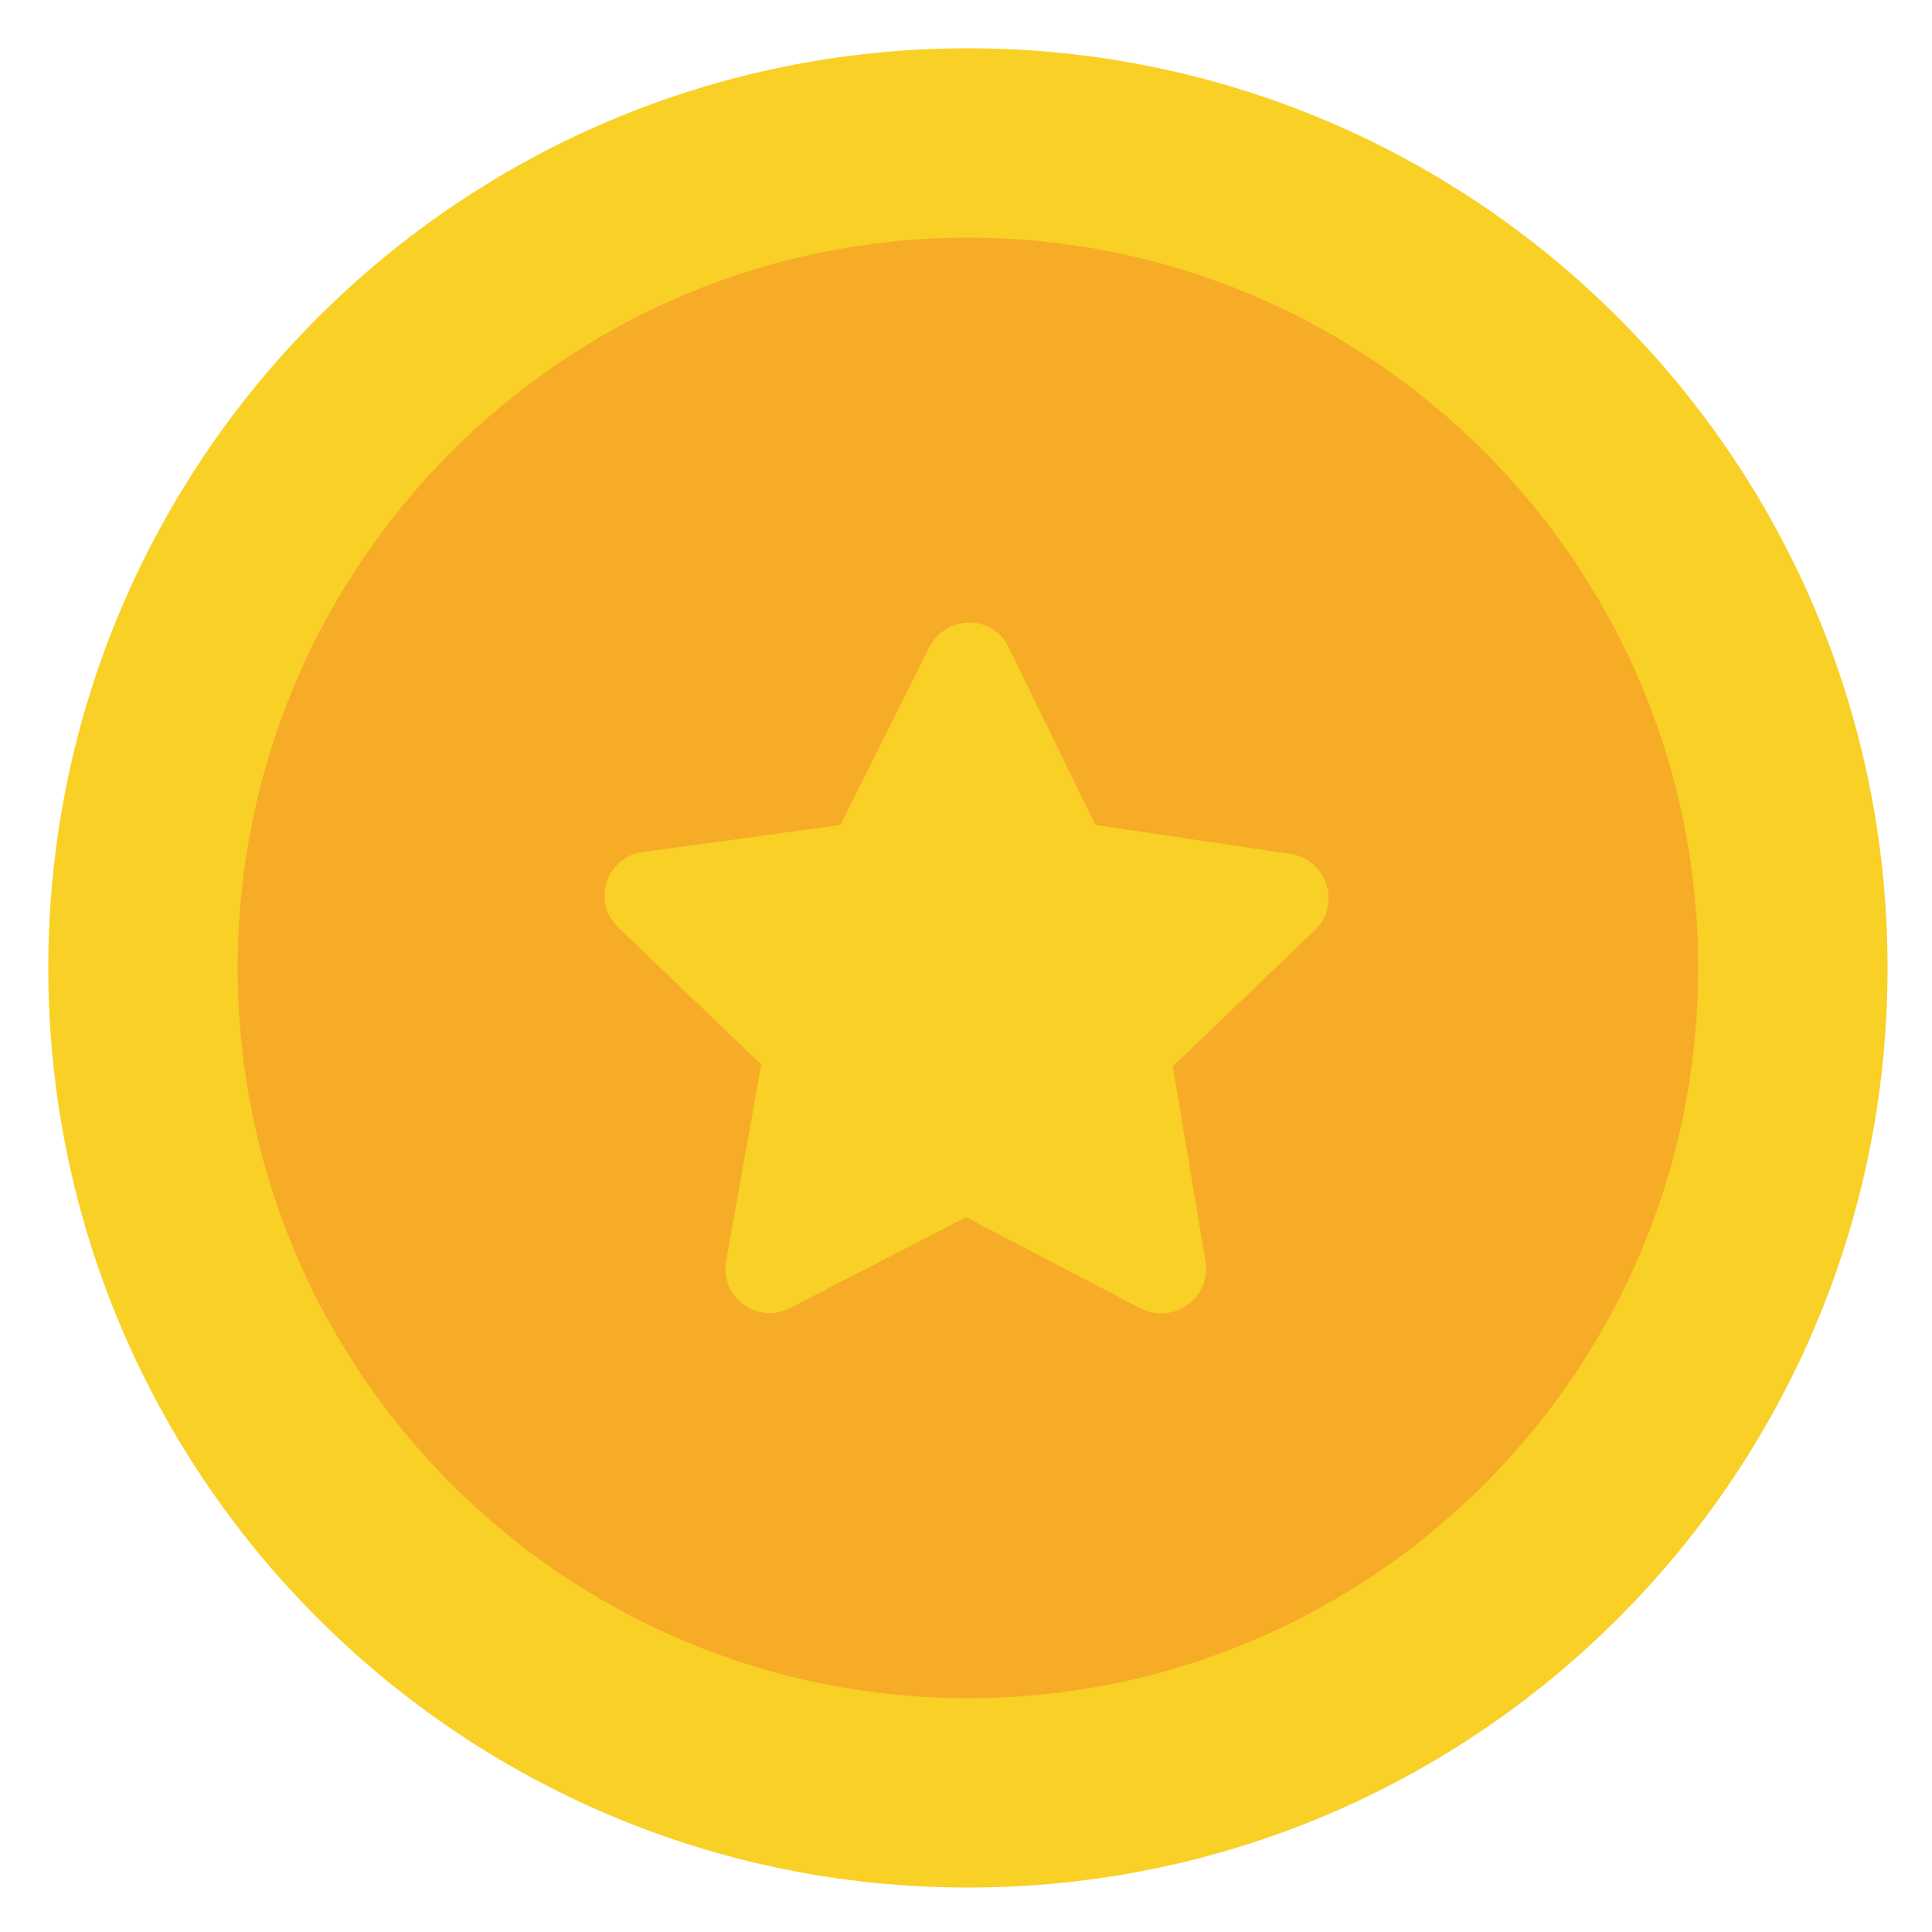 <svg width="16" height="16" viewBox="0 0 16 16" fill="none" xmlns="http://www.w3.org/2000/svg">
<g clip-path="url(#clip0_33_810)">
<path d="M8.016 15.632C12.222 15.632 15.632 12.222 15.632 8.016C15.632 3.81 12.222 0.4 8.016 0.4C3.81 0.4 0.4 3.81 0.4 8.016C0.4 12.222 3.81 15.632 8.016 15.632Z" fill="#F9D026"/>
<path d="M8.016 14.064C11.356 14.064 14.064 11.356 14.064 8.016C14.064 4.676 11.356 1.968 8.016 1.968C4.676 1.968 1.968 4.676 1.968 8.016C1.968 11.356 4.676 14.064 8.016 14.064Z" fill="#F7AC28"/>
<path d="M9.072 6.832L10.688 7.072C10.992 7.12 11.104 7.488 10.896 7.696L9.712 8.832L9.984 10.448C10.032 10.752 9.712 10.976 9.44 10.832L8 10.08L6.544 10.832C6.272 10.976 5.952 10.736 6.016 10.432L6.304 8.816L5.12 7.68C4.896 7.472 5.024 7.088 5.328 7.056L6.96 6.832L7.696 5.36C7.84 5.088 8.224 5.088 8.352 5.36L9.072 6.832Z" fill="#F9D026"/>
</g>
<defs>
<clipPath id="clip0_33_810">
<rect width="16" height="16" fill="white"/>
</clipPath>
</defs>
</svg>
